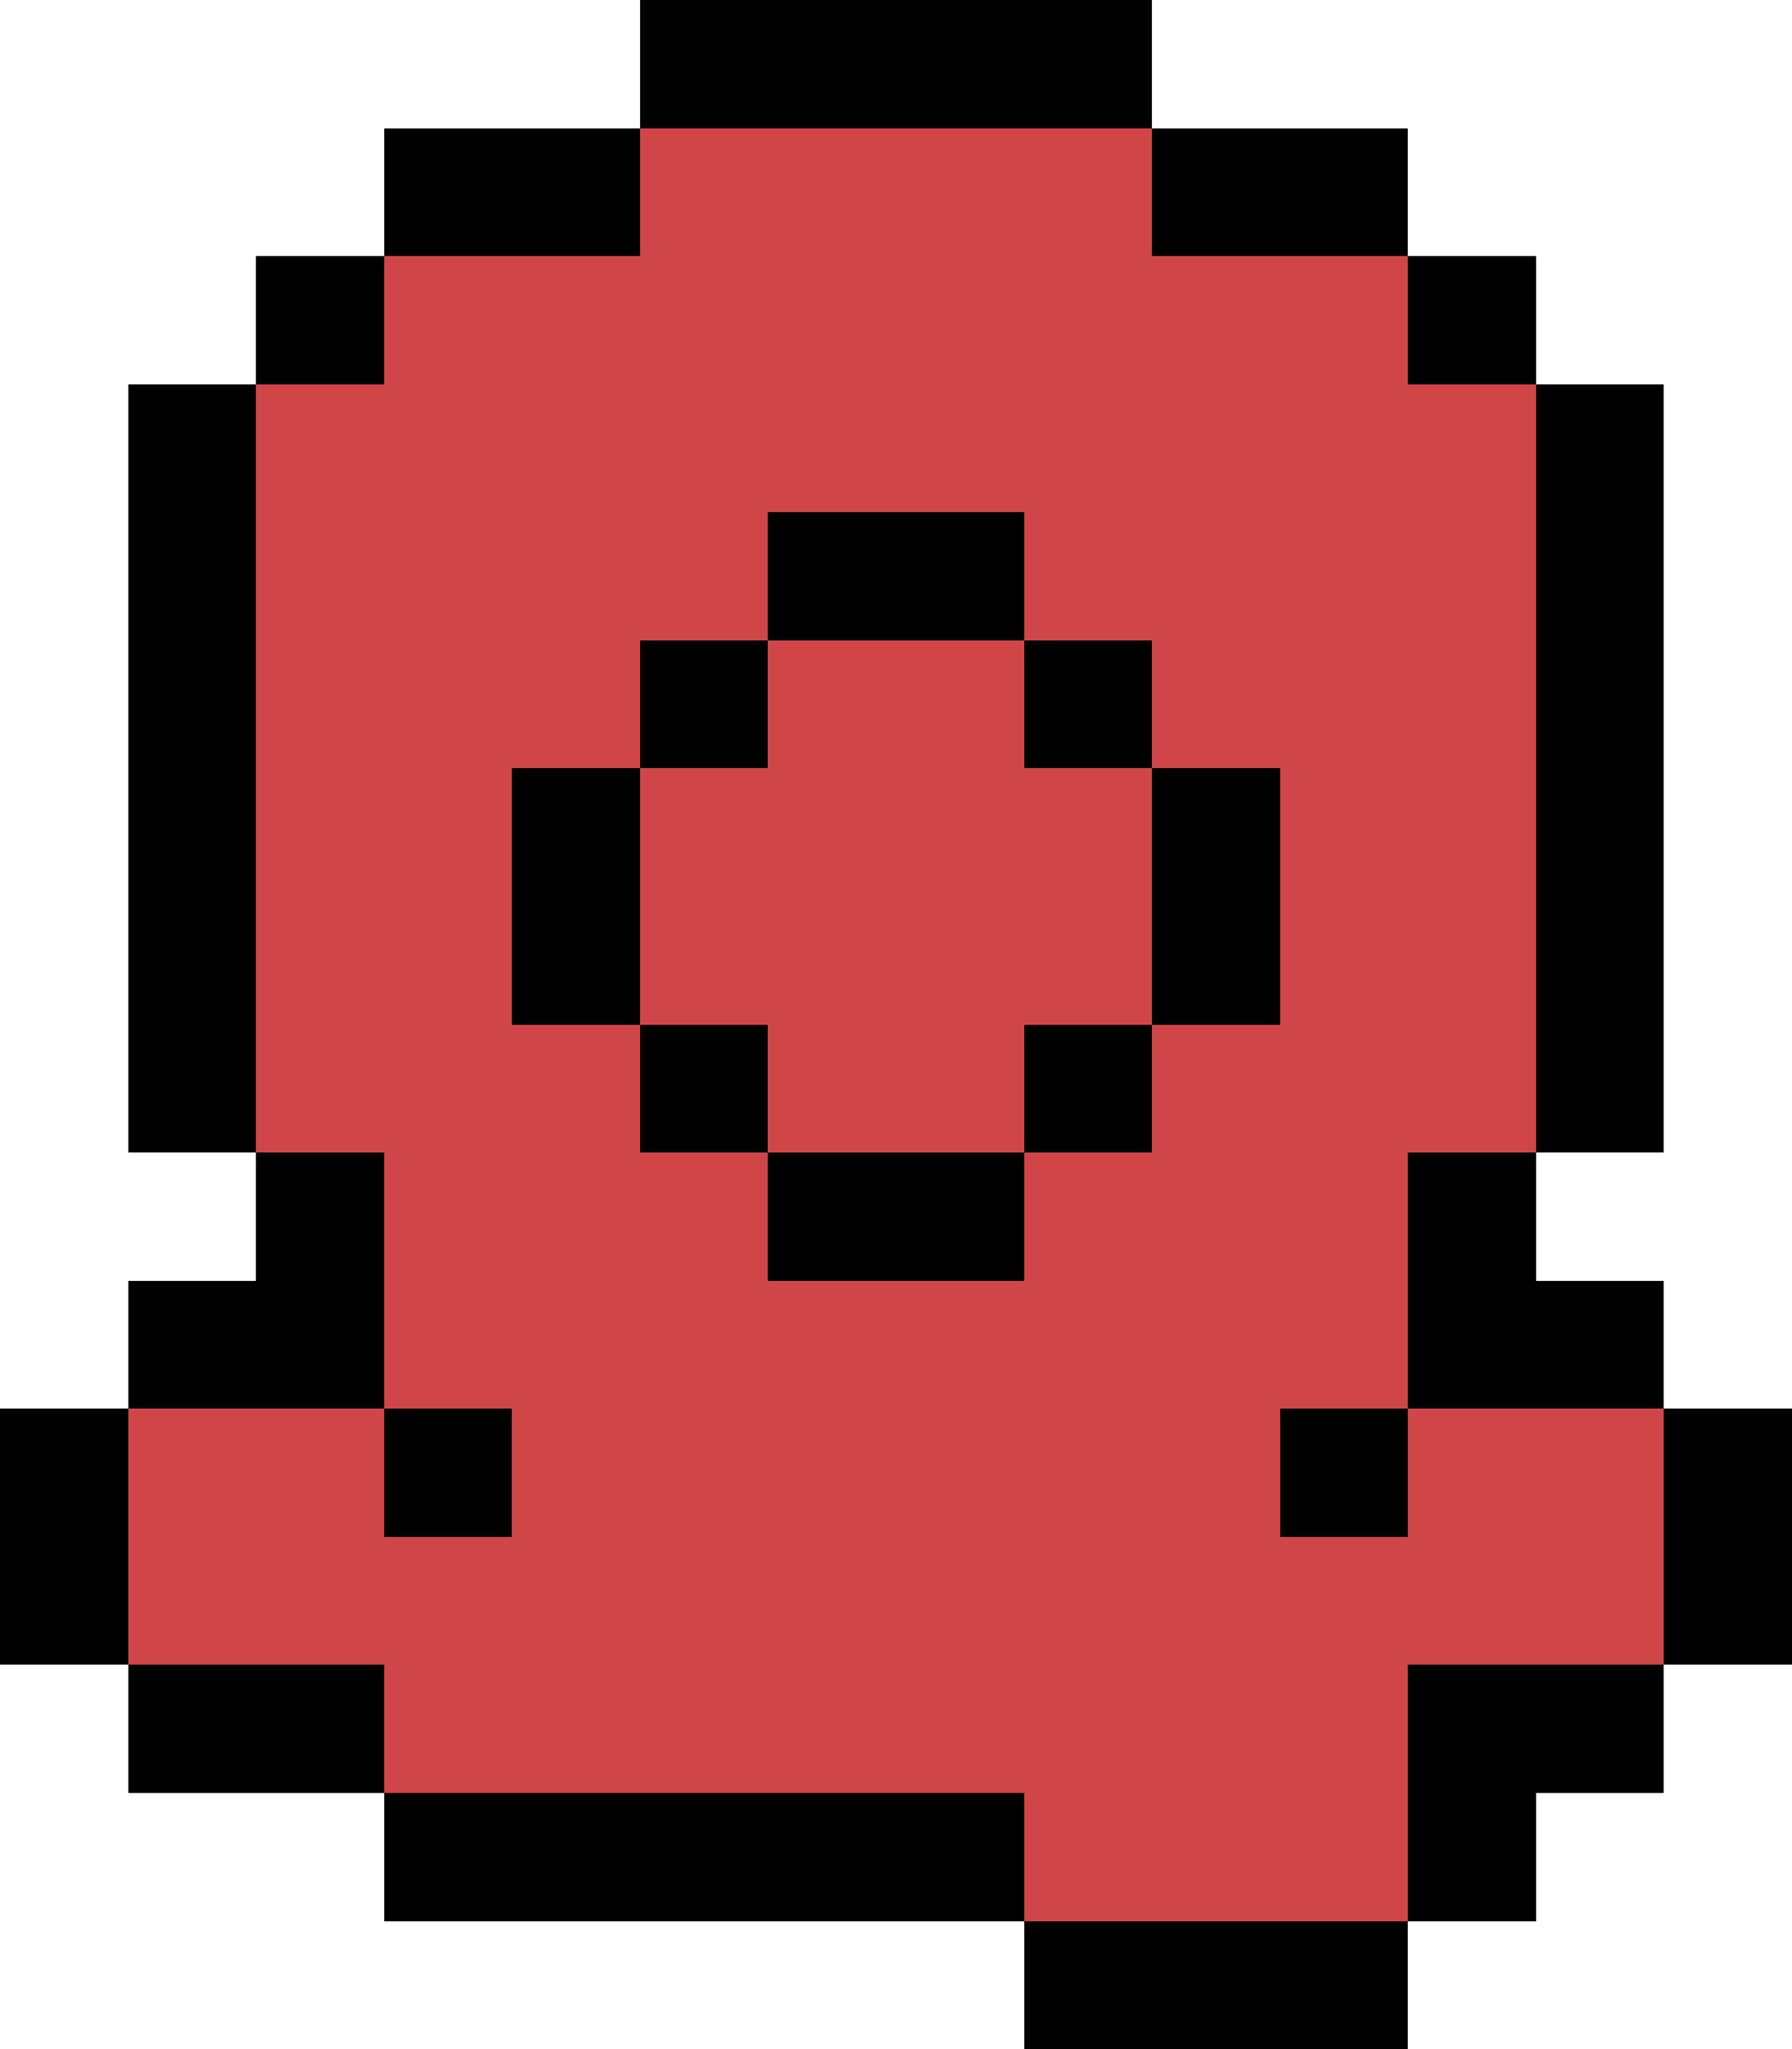 <svg
  version="1.1"
  width="28"
  height="32"
  xmlns="http://www.w3.org/2000/svg"
  shape-rendering="crispEdges"
  fill="#D04648"
>
  <defs>
    <filter id="darken">
      <feColorMatrix type="matrix" values="
        0.827  0     0     0   0
        0     0.714 0     0   0
        0     0     0.694 0   0
        0     0     0     1   0" />
    </filter>
  </defs>

  <rect x="0" y="22" width="2" height="4" fill="#000000" />
  <rect x="2" y="6" width="1" height="12" fill="#000000" />
  <rect x="2" y="20" width="1" height="2" fill="#000000" />
  <rect x="2" y="26" width="1" height="2" fill="#000000" />
  <rect x="3" y="6" width="1" height="12" fill="#000000" />
  <rect x="3" y="20" width="1" height="2" fill="#000000" />
  <rect x="3" y="26" width="1" height="2" fill="#000000" />
  <rect x="4" y="4" width="1" height="2" fill="#000000" />
  <rect x="4" y="18" width="1" height="4" fill="#000000" />
  <rect x="4" y="26" width="1" height="2" fill="#000000" />
  <rect x="5" y="4" width="1" height="2" fill="#000000" />
  <rect x="5" y="18" width="1" height="4" fill="#000000" />
  <rect x="5" y="26" width="1" height="2" fill="#000000" />
  <rect x="6" y="2" width="1" height="2" fill="#000000" />
  <rect x="6" y="22" width="1" height="2" fill="#000000" />
  <rect x="6" y="28" width="1" height="2" fill="#000000" />
  <rect x="7" y="2" width="1" height="2" fill="#000000" />
  <rect x="7" y="22" width="1" height="2" fill="#000000" />
  <rect x="7" y="28" width="1" height="2" fill="#000000" />
  <rect x="8" y="2" width="1" height="2" fill="#000000" />
  <rect x="8" y="12" width="1" height="4" fill="#000000" />
  <rect x="8" y="28" width="1" height="2" fill="#000000" />
  <rect x="9" y="2" width="1" height="2" fill="#000000" />
  <rect x="9" y="12" width="1" height="4" fill="#000000" />
  <rect x="9" y="28" width="1" height="2" fill="#000000" />
  <rect x="10" y="0" width="1" height="2" fill="#000000" />
  <rect x="10" y="10" width="1" height="2" fill="#000000" />
  <rect x="10" y="16" width="1" height="2" fill="#000000" />
  <rect x="10" y="28" width="1" height="2" fill="#000000" />
  <rect x="11" y="0" width="1" height="2" fill="#000000" />
  <rect x="11" y="10" width="1" height="2" fill="#000000" />
  <rect x="11" y="16" width="1" height="2" fill="#000000" />
  <rect x="11" y="28" width="1" height="2" fill="#000000" />
  <rect x="12" y="0" width="1" height="2" fill="#000000" />
  <rect x="12" y="8" width="1" height="2" fill="#000000" />
  <rect x="12" y="18" width="1" height="2" fill="#000000" />
  <rect x="12" y="28" width="1" height="2" fill="#000000" />
  <rect x="13" y="0" width="1" height="2" fill="#000000" />
  <rect x="13" y="8" width="1" height="2" fill="#000000" />
  <rect x="13" y="18" width="1" height="2" fill="#000000" />
  <rect x="13" y="28" width="1" height="2" fill="#000000" />
  <rect x="14" y="0" width="1" height="2" fill="#000000" />
  <rect x="14" y="8" width="1" height="2" fill="#000000" />
  <rect x="14" y="18" width="1" height="2" fill="#000000" />
  <rect x="14" y="28" width="1" height="2" fill="#000000" />
  <rect x="15" y="0" width="1" height="2" fill="#000000" />
  <rect x="15" y="8" width="1" height="2" fill="#000000" />
  <rect x="15" y="18" width="1" height="2" fill="#000000" />
  <rect x="15" y="28" width="1" height="2" fill="#000000" />
  <rect x="16" y="0" width="1" height="2" fill="#000000" />
  <rect x="16" y="10" width="1" height="2" fill="#000000" />
  <rect x="16" y="16" width="1" height="2" fill="#000000" />
  <rect x="16" y="30" width="1" height="2" fill="#000000" />
  <rect x="17" y="0" width="1" height="2" fill="#000000" />
  <rect x="17" y="10" width="1" height="2" fill="#000000" />
  <rect x="17" y="16" width="1" height="2" fill="#000000" />
  <rect x="17" y="30" width="1" height="2" fill="#000000" />
  <rect x="18" y="2" width="1" height="2" fill="#000000" />
  <rect x="18" y="12" width="1" height="4" fill="#000000" />
  <rect x="18" y="30" width="1" height="2" fill="#000000" />
  <rect x="19" y="2" width="1" height="2" fill="#000000" />
  <rect x="19" y="12" width="1" height="4" fill="#000000" />
  <rect x="19" y="30" width="1" height="2" fill="#000000" />
  <rect x="20" y="2" width="1" height="2" fill="#000000" />
  <rect x="20" y="22" width="1" height="2" fill="#000000" />
  <rect x="20" y="30" width="1" height="2" fill="#000000" />
  <rect x="21" y="2" width="1" height="2" fill="#000000" />
  <rect x="21" y="22" width="1" height="2" fill="#000000" />
  <rect x="21" y="30" width="1" height="2" fill="#000000" />
  <rect x="22" y="4" width="1" height="2" fill="#000000" />
  <rect x="22" y="18" width="1" height="4" fill="#000000" />
  <rect x="22" y="26" width="1" height="4" fill="#000000" />
  <rect x="23" y="4" width="1" height="2" fill="#000000" />
  <rect x="23" y="18" width="1" height="4" fill="#000000" />
  <rect x="23" y="26" width="1" height="4" fill="#000000" />
  <rect x="24" y="6" width="1" height="12" fill="#000000" />
  <rect x="24" y="20" width="1" height="2" fill="#000000" />
  <rect x="24" y="26" width="1" height="2" fill="#000000" />
  <rect x="25" y="6" width="1" height="12" fill="#000000" />
  <rect x="25" y="20" width="1" height="2" fill="#000000" />
  <rect x="25" y="26" width="1" height="2" fill="#000000" />
  <rect x="26" y="22" width="2" height="4" fill="#000000" />
  <rect x="2" y="22" width="2" height="4" />
  <rect x="4" y="6" width="1" height="12" />
  <rect x="4" y="22" width="1" height="4" />
  <rect x="5" y="6" width="1" height="12" />
  <rect x="5" y="22" width="1" height="4" />
  <rect x="6" y="4" width="1" height="16" />
  <rect x="6" y="24" width="1" height="4" />
  <rect x="7" y="4" width="1" height="16" />
  <rect x="7" y="24" width="1" height="4" />
  <rect x="8" y="4" width="1" height="8" />
  <rect x="8" y="16" width="1" height="12" />
  <rect x="9" y="4" width="1" height="8" />
  <rect x="9" y="16" width="1" height="12" />
  <rect x="10" y="2" width="1" height="8" />
  <rect x="10" y="12" width="1" height="4" />
  <rect x="10" y="18" width="1" height="10" />
  <rect x="11" y="2" width="1" height="8" />
  <rect x="11" y="12" width="1" height="4" />
  <rect x="11" y="18" width="1" height="10" />
  <rect x="12" y="2" width="1" height="6" />
  <rect x="12" y="10" width="1" height="8" />
  <rect x="12" y="20" width="1" height="8" />
  <rect x="13" y="2" width="1" height="6" />
  <rect x="13" y="10" width="1" height="8" />
  <rect x="13" y="20" width="1" height="8" />
  <rect x="14" y="2" width="1" height="6" />
  <rect x="14" y="10" width="1" height="8" />
  <rect x="14" y="20" width="1" height="8" />
  <rect x="15" y="2" width="1" height="6" />
  <rect x="15" y="10" width="1" height="8" />
  <rect x="15" y="20" width="1" height="8" />
  <rect x="16" y="2" width="1" height="8" />
  <rect x="16" y="12" width="1" height="4" />
  <rect x="16" y="18" width="1" height="12" />
  <rect x="17" y="2" width="1" height="8" />
  <rect x="17" y="12" width="1" height="4" />
  <rect x="17" y="18" width="1" height="12" />
  <rect x="18" y="4" width="1" height="8" />
  <rect x="18" y="16" width="1" height="14" />
  <rect x="19" y="4" width="1" height="8" />
  <rect x="19" y="16" width="1" height="14" />
  <rect x="20" y="4" width="1" height="16" />
  <rect x="20" y="24" width="1" height="6" />
  <rect x="21" y="4" width="1" height="16" />
  <rect x="21" y="24" width="1" height="6" />
  <rect x="22" y="6" width="1" height="12" />
  <rect x="22" y="22" width="1" height="4" />
  <rect x="23" y="6" width="1" height="12" />
  <rect x="23" y="22" width="3" height="4" />
  <rect x="6" y="20" width="2" height="2" filter="url(#darken)" />
  <rect x="20" y="20" width="2" height="2" filter="url(#darken)" />
</svg>

